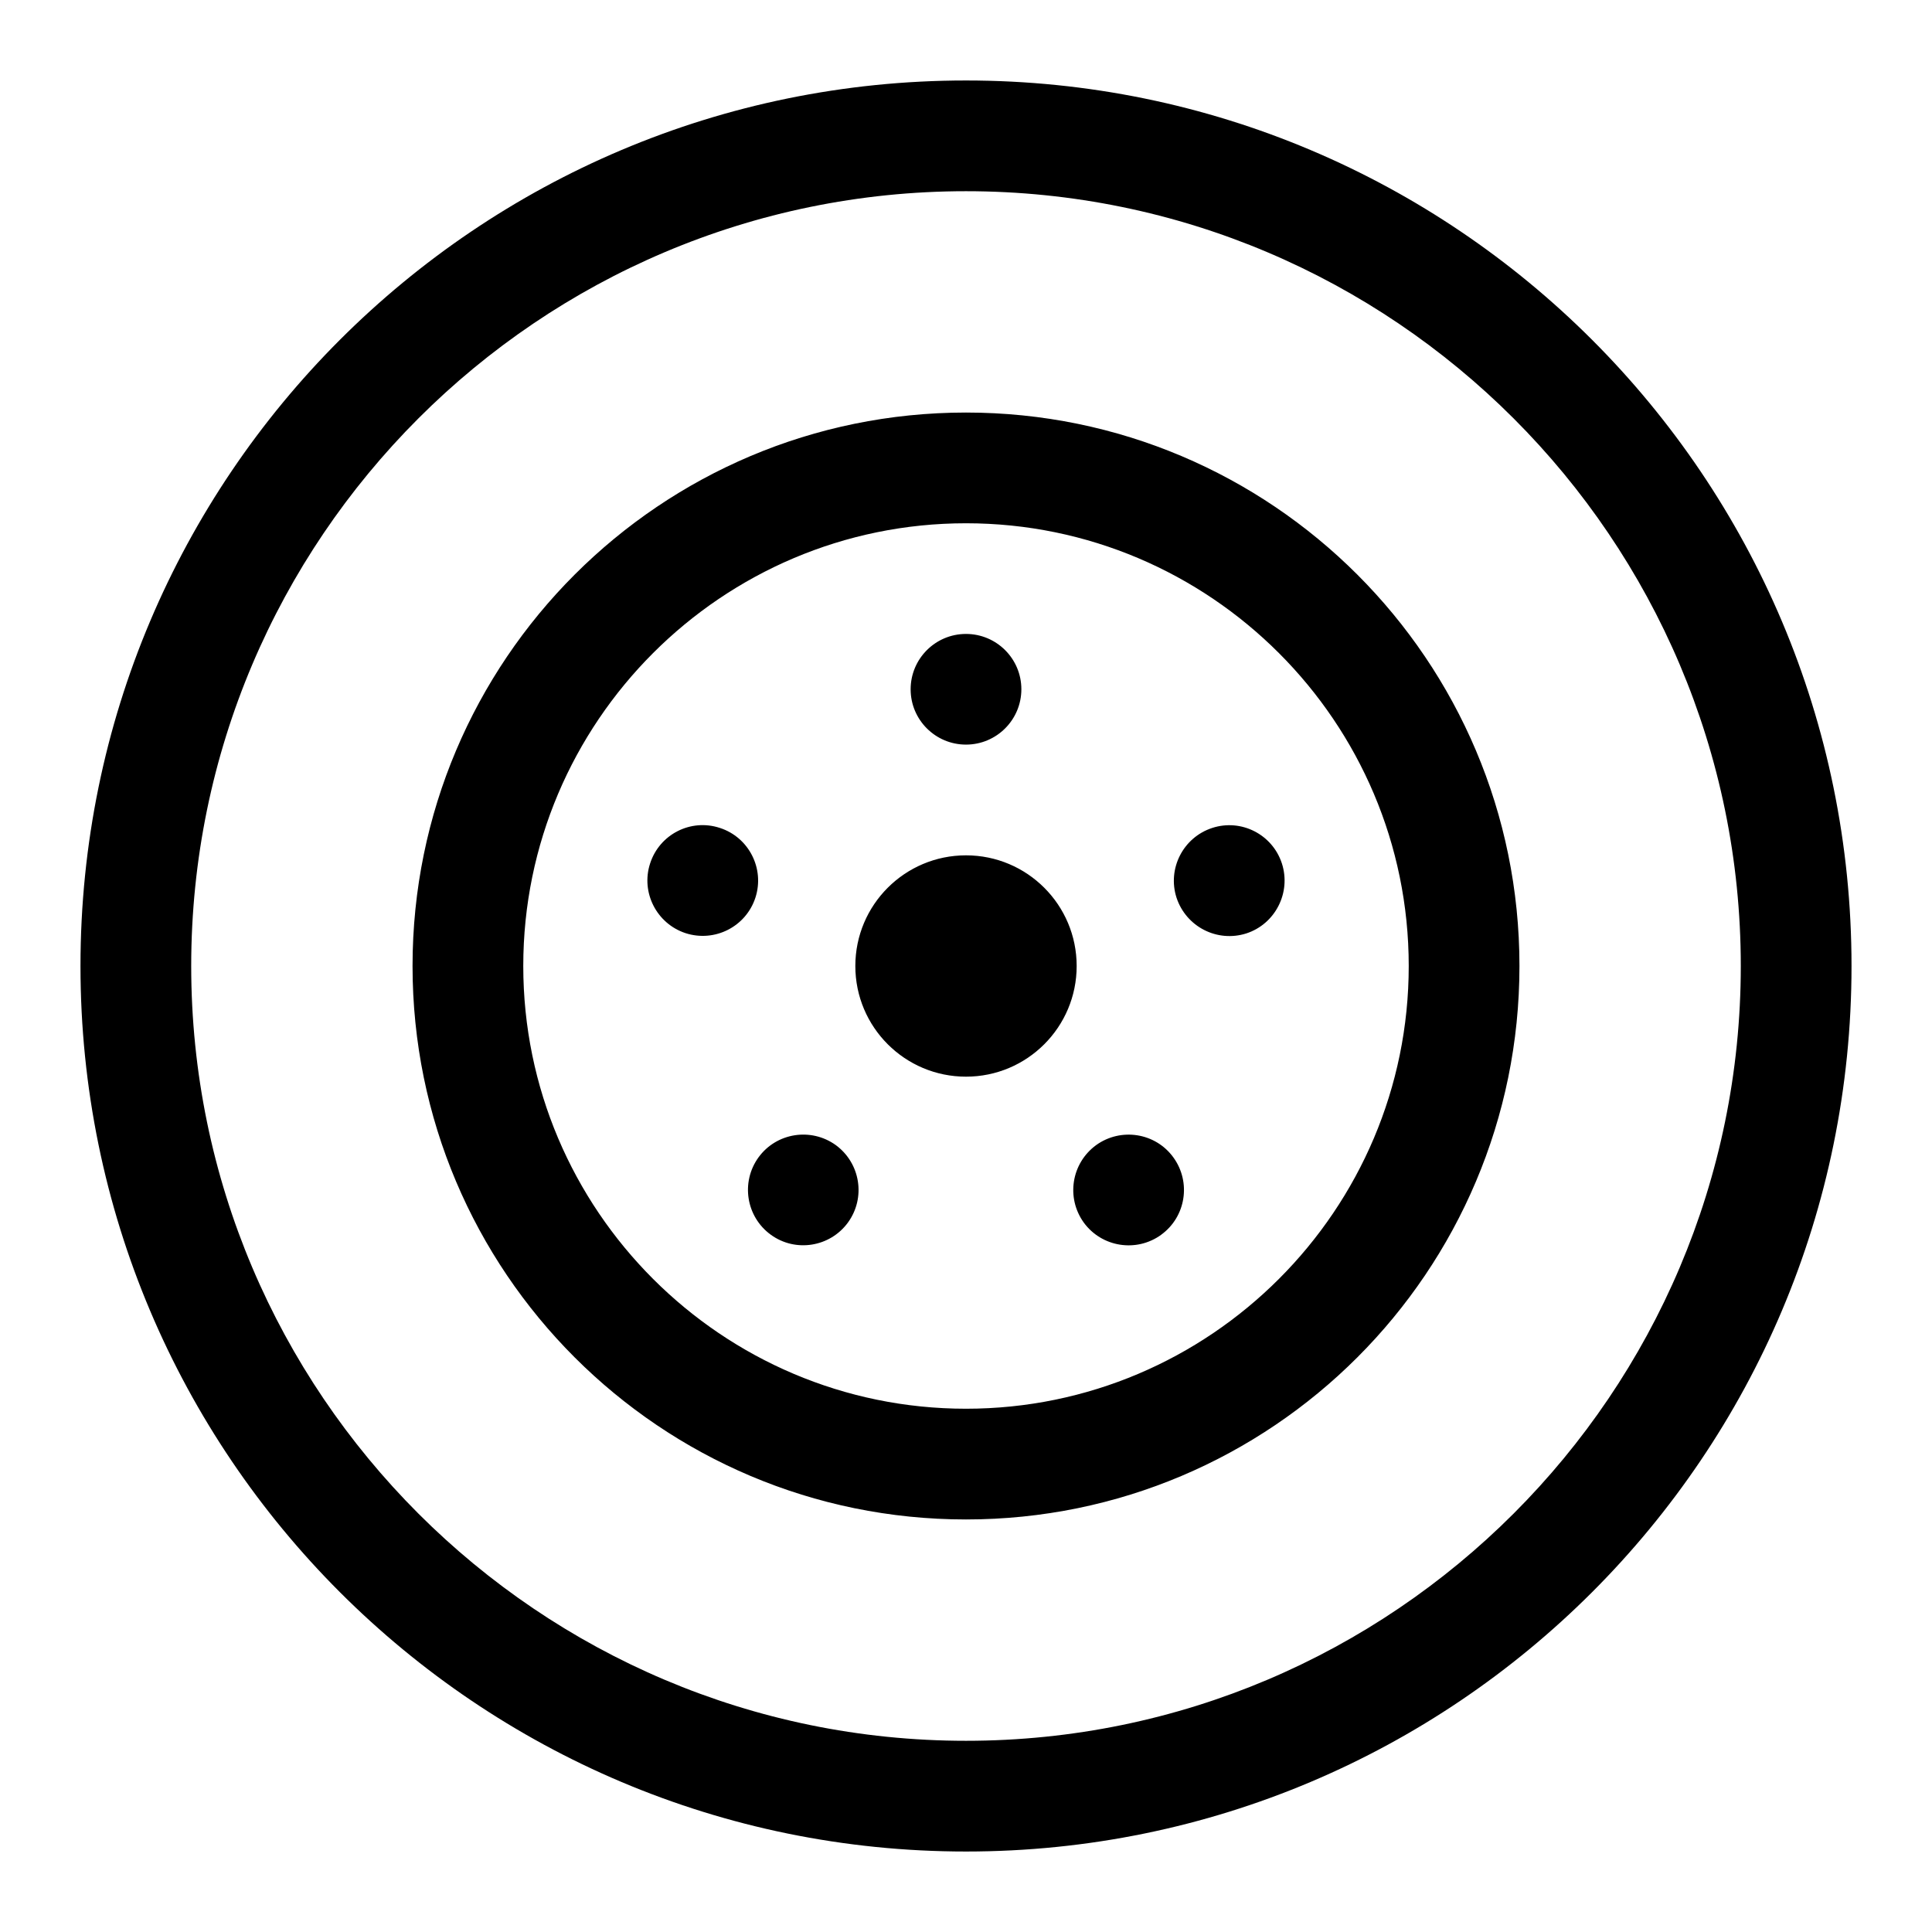 <!-- Generated by IcoMoon.io -->
<svg version="1.1" xmlns="http://www.w3.org/2000/svg" width="32" height="32" viewBox="0 0 32 32">
<title>wheel</title>
<path d="M30.667 16c0 8.099-6.567 14.667-14.667 14.667s-14.667-6.568-14.667-14.667 6.567-14.667 14.667-14.667 14.667 6.568 14.667 14.667zM28.833 16c0-7.076-5.757-12.833-12.833-12.833s-12.833 5.757-12.833 12.833 5.757 12.833 12.833 12.833 12.833-5.757 12.833-12.833zM25.167 16c0 5.063-4.104 9.167-9.167 9.167s-9.167-4.104-9.167-9.167 4.104-9.167 9.167-9.167 9.167 4.104 9.167 9.167zM23.333 16c0-4.044-3.289-7.333-7.333-7.333s-7.333 3.289-7.333 7.333 3.289 7.333 7.333 7.333 7.333-3.289 7.333-7.333zM16 10.5c-0.507 0-0.917 0.411-0.917 0.917s0.411 0.916 0.917 0.916 0.917-0.411 0.917-0.917-0.411-0.916-0.917-0.916zM10.768 14.301c-0.157 0.481 0.108 0.997 0.587 1.155 0.484 0.156 1-0.107 1.157-0.588 0.156-0.481-0.108-1-0.589-1.155-0.481-0.159-0.999 0.105-1.155 0.588zM12.767 20.451c0.408 0.297 0.98 0.205 1.277-0.201 0.299-0.411 0.208-0.983-0.2-1.283-0.412-0.297-0.985-0.205-1.281 0.203-0.297 0.411-0.205 0.984 0.204 1.281zM19.233 20.451c0.409-0.297 0.499-0.869 0.203-1.279-0.297-0.412-0.872-0.5-1.281-0.205-0.411 0.301-0.5 0.872-0.204 1.283 0.299 0.409 0.873 0.499 1.283 0.201zM21.232 14.301c-0.157-0.481-0.673-0.744-1.153-0.588-0.483 0.157-0.747 0.675-0.592 1.156 0.16 0.483 0.675 0.745 1.157 0.591 0.48-0.157 0.744-0.677 0.588-1.159zM16 14.167c-1.012 0-1.833 0.82-1.833 1.833s0.821 1.833 1.833 1.833 1.833-0.82 1.833-1.833-0.821-1.833-1.833-1.833z"></path>
</svg>

